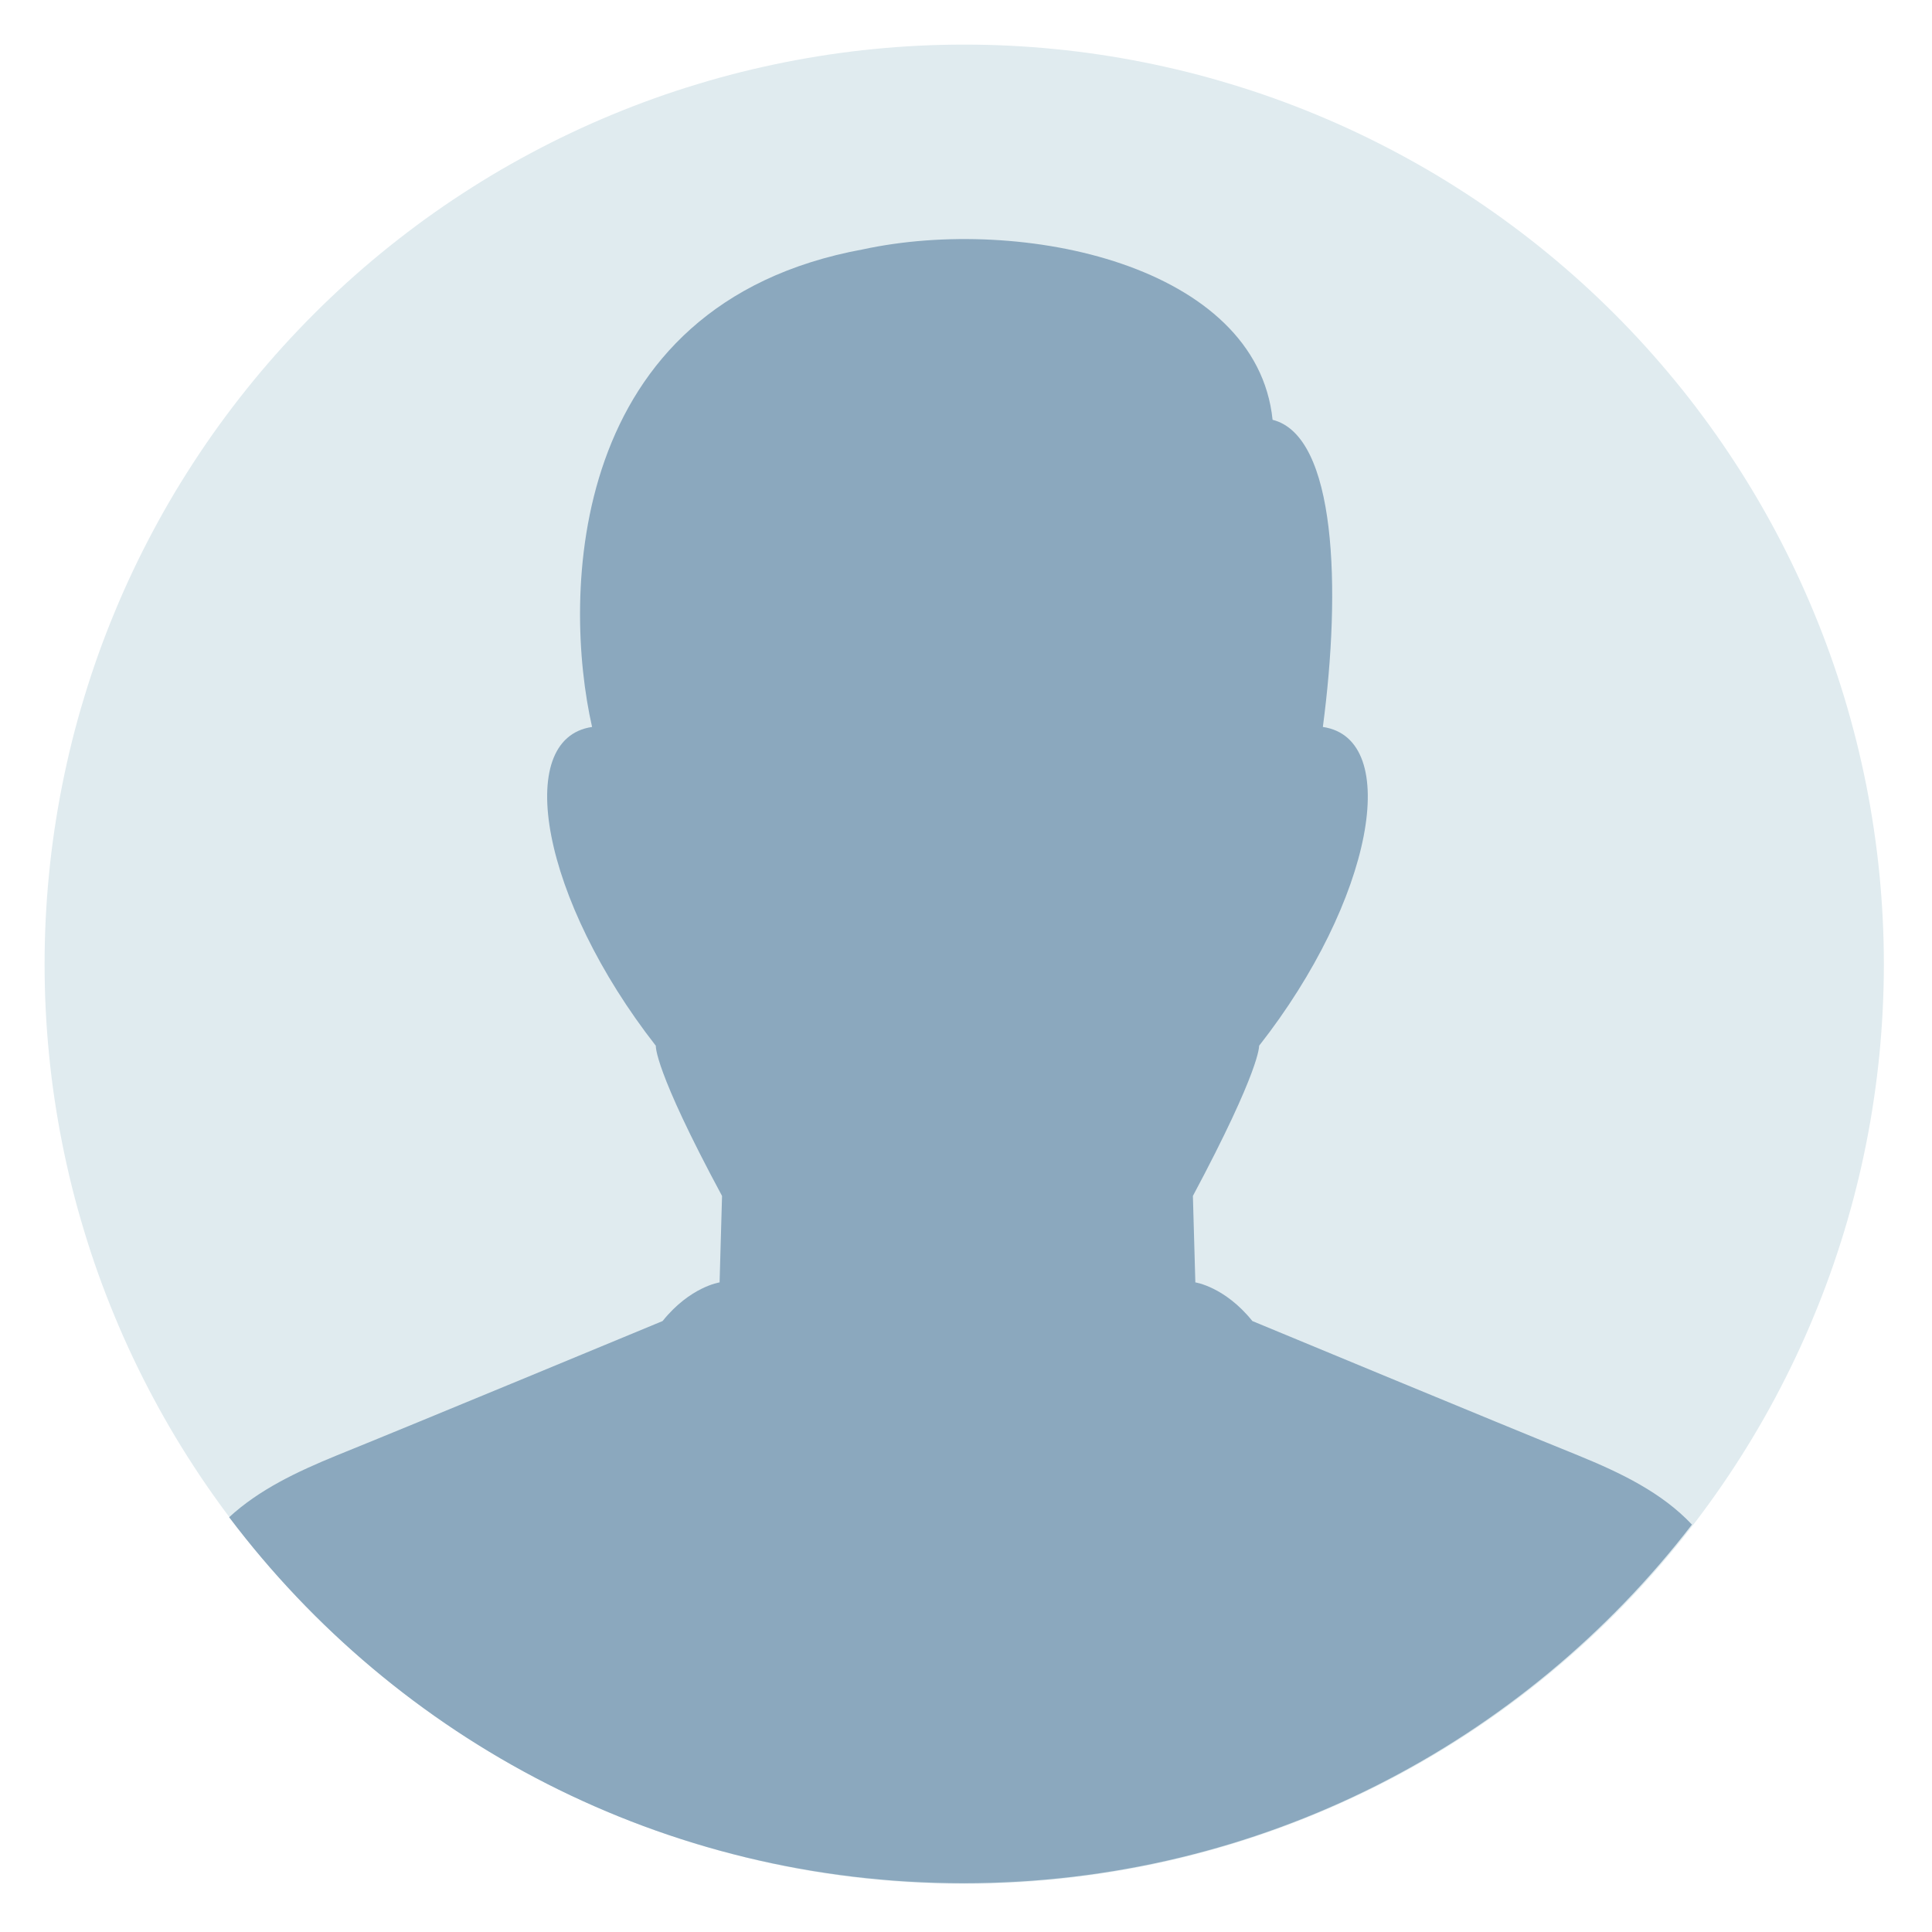 <svg xmlns="http://www.w3.org/2000/svg" xmlns:xlink="http://www.w3.org/1999/xlink" width="250" zoomAndPan="magnify" viewBox="0 0 187.5 187.5" height="250" preserveAspectRatio="xMidYMid meet" version="1.0"><defs><clipPath id="9b9d2e6257"><path d="M 4.328 4.328 L 182.828 4.328 L 182.828 182.828 L 4.328 182.828 Z M 4.328 4.328 " clip-rule="nonzero"/></clipPath><clipPath id="370680f391"><path d="M 22 23 L 165 23 L 165 182.828 L 22 182.828 Z M 22 23 " clip-rule="nonzero"/></clipPath></defs><g clip-path="url(#9b9d2e6257)"><path fill="#e0ebef" d="M 182.828 93.578 C 182.828 95.039 182.793 96.496 182.719 97.957 C 182.648 99.414 182.539 100.871 182.398 102.324 C 182.254 103.777 182.074 105.227 181.859 106.672 C 181.648 108.117 181.398 109.555 181.113 110.988 C 180.828 112.422 180.508 113.848 180.152 115.262 C 179.797 116.68 179.406 118.086 178.984 119.484 C 178.559 120.883 178.102 122.27 177.609 123.645 C 177.117 125.02 176.594 126.383 176.031 127.73 C 175.473 129.082 174.883 130.414 174.258 131.734 C 173.633 133.055 172.977 134.359 172.289 135.648 C 171.602 136.938 170.879 138.207 170.129 139.461 C 169.379 140.715 168.598 141.945 167.785 143.16 C 166.973 144.375 166.133 145.57 165.262 146.742 C 164.395 147.918 163.496 149.066 162.566 150.195 C 161.641 151.324 160.688 152.43 159.707 153.512 C 158.727 154.598 157.719 155.652 156.688 156.688 C 155.652 157.719 154.598 158.727 153.512 159.707 C 152.43 160.688 151.324 161.641 150.195 162.566 C 149.066 163.496 147.918 164.395 146.742 165.262 C 145.57 166.133 144.375 166.973 143.16 167.785 C 141.945 168.598 140.715 169.379 139.461 170.129 C 138.207 170.879 136.938 171.602 135.648 172.289 C 134.359 172.977 133.055 173.633 131.734 174.258 C 130.414 174.883 129.082 175.473 127.73 176.031 C 126.383 176.594 125.02 177.117 123.645 177.609 C 122.27 178.102 120.883 178.559 119.484 178.984 C 118.086 179.406 116.68 179.797 115.262 180.152 C 113.848 180.508 112.422 180.828 110.988 181.113 C 109.555 181.398 108.117 181.648 106.672 181.859 C 105.227 182.074 103.777 182.254 102.324 182.398 C 100.871 182.539 99.414 182.648 97.957 182.719 C 96.496 182.793 95.039 182.828 93.578 182.828 C 92.117 182.828 90.656 182.793 89.199 182.719 C 87.738 182.648 86.281 182.539 84.828 182.398 C 83.375 182.254 81.926 182.074 80.48 181.859 C 79.035 181.648 77.598 181.398 76.164 181.113 C 74.734 180.828 73.309 180.508 71.891 180.152 C 70.473 179.797 69.066 179.406 67.668 178.984 C 66.27 178.559 64.883 178.102 63.508 177.609 C 62.133 177.117 60.773 176.594 59.422 176.031 C 58.074 175.473 56.738 174.883 55.418 174.258 C 54.098 173.633 52.793 172.977 51.504 172.289 C 50.215 171.602 48.945 170.879 47.691 170.129 C 46.441 169.379 45.207 168.598 43.992 167.785 C 42.777 166.973 41.582 166.133 40.41 165.262 C 39.238 164.395 38.086 163.496 36.957 162.566 C 35.828 161.641 34.723 160.688 33.641 159.707 C 32.559 158.727 31.5 157.719 30.469 156.688 C 29.434 155.652 28.43 154.598 27.445 153.512 C 26.465 152.43 25.512 151.324 24.586 150.195 C 23.66 149.066 22.762 147.918 21.891 146.742 C 21.02 145.57 20.18 144.375 19.367 143.16 C 18.559 141.945 17.777 140.715 17.023 139.461 C 16.273 138.207 15.555 136.938 14.867 135.648 C 14.176 134.359 13.52 133.055 12.895 131.734 C 12.27 130.414 11.68 129.082 11.121 127.73 C 10.562 126.383 10.035 125.02 9.543 123.645 C 9.051 122.27 8.594 120.883 8.172 119.484 C 7.746 118.086 7.355 116.68 7 115.262 C 6.648 113.848 6.328 112.422 6.043 110.988 C 5.758 109.555 5.508 108.117 5.293 106.672 C 5.078 105.227 4.898 103.777 4.758 102.324 C 4.613 100.871 4.508 99.414 4.434 97.957 C 4.363 96.496 4.328 95.039 4.328 93.578 C 4.328 92.117 4.363 90.656 4.434 89.199 C 4.508 87.738 4.613 86.281 4.758 84.828 C 4.898 83.375 5.078 81.926 5.293 80.48 C 5.508 79.035 5.758 77.598 6.043 76.164 C 6.328 74.734 6.648 73.309 7 71.891 C 7.355 70.473 7.746 69.066 8.172 67.668 C 8.594 66.27 9.051 64.883 9.543 63.508 C 10.035 62.133 10.562 60.773 11.121 59.422 C 11.68 58.074 12.27 56.738 12.895 55.418 C 13.52 54.098 14.176 52.793 14.867 51.504 C 15.555 50.215 16.273 48.945 17.023 47.691 C 17.777 46.441 18.559 45.207 19.367 43.992 C 20.18 42.777 21.02 41.582 21.891 40.41 C 22.762 39.238 23.66 38.086 24.586 36.957 C 25.512 35.828 26.465 34.723 27.445 33.641 C 28.43 32.559 29.434 31.5 30.469 30.469 C 31.5 29.434 32.559 28.43 33.641 27.445 C 34.723 26.465 35.828 25.512 36.957 24.586 C 38.086 23.66 39.238 22.762 40.41 21.891 C 41.582 21.02 42.777 20.18 43.992 19.367 C 45.207 18.559 46.441 17.777 47.691 17.023 C 48.945 16.273 50.215 15.555 51.504 14.867 C 52.793 14.176 54.098 13.52 55.418 12.895 C 56.738 12.27 58.074 11.68 59.422 11.121 C 60.773 10.562 62.133 10.035 63.508 9.543 C 64.883 9.051 66.27 8.594 67.668 8.172 C 69.066 7.746 70.473 7.355 71.891 7 C 73.309 6.648 74.734 6.328 76.164 6.043 C 77.598 5.758 79.035 5.508 80.48 5.293 C 81.926 5.078 83.375 4.898 84.828 4.758 C 86.281 4.613 87.738 4.508 89.199 4.434 C 90.656 4.363 92.117 4.328 93.578 4.328 C 95.039 4.328 96.496 4.363 97.957 4.434 C 99.414 4.508 100.871 4.613 102.324 4.758 C 103.777 4.898 105.227 5.078 106.672 5.293 C 108.117 5.508 109.555 5.758 110.988 6.043 C 112.422 6.328 113.848 6.648 115.262 7 C 116.68 7.355 118.086 7.746 119.484 8.172 C 120.883 8.594 122.27 9.051 123.645 9.543 C 125.02 10.035 126.383 10.562 127.73 11.121 C 129.082 11.68 130.414 12.27 131.734 12.895 C 133.055 13.52 134.359 14.176 135.648 14.867 C 136.938 15.555 138.207 16.273 139.461 17.023 C 140.715 17.777 141.945 18.559 143.16 19.367 C 144.375 20.18 145.57 21.02 146.742 21.891 C 147.918 22.762 149.066 23.66 150.195 24.586 C 151.324 25.512 152.43 26.465 153.512 27.445 C 154.598 28.43 155.652 29.434 156.688 30.469 C 157.719 31.5 158.727 32.559 159.707 33.641 C 160.688 34.723 161.641 35.828 162.566 36.957 C 163.496 38.086 164.395 39.238 165.262 40.41 C 166.133 41.582 166.973 42.777 167.785 43.992 C 168.598 45.207 169.379 46.441 170.129 47.691 C 170.879 48.945 171.602 50.215 172.289 51.504 C 172.977 52.793 173.633 54.098 174.258 55.418 C 174.883 56.738 175.473 58.074 176.031 59.422 C 176.594 60.773 177.117 62.133 177.609 63.508 C 178.102 64.883 178.559 66.27 178.984 67.668 C 179.406 69.066 179.797 70.473 180.152 71.891 C 180.508 73.309 180.828 74.734 181.113 76.164 C 181.398 77.598 181.648 79.035 181.859 80.48 C 182.074 81.926 182.254 83.375 182.398 84.828 C 182.539 86.281 182.648 87.738 182.719 89.199 C 182.793 90.656 182.828 92.117 182.828 93.578 Z M 182.828 93.578 " fill-opacity="1" fill-rule="nonzero"/></g><g clip-path="url(#370680f391)"><path fill="#8ba8be" d="M 153.137 141.238 C 146.055 138.379 121.543 128.207 121.543 128.207 C 118.863 124.875 116.008 124.457 116.008 124.457 L 115.77 116.066 C 122.375 103.691 122.195 101.492 122.195 101.492 C 133.262 87.391 136.121 71.68 128.383 70.551 C 130.168 57.102 129.695 42.289 123.504 40.742 C 121.957 25.746 99.23 20.867 83.758 24.199 C 54.844 29.496 54.605 57.996 57.461 70.551 C 49.727 71.68 52.582 87.328 63.648 101.492 C 63.648 101.492 63.41 103.691 70.074 116.066 L 69.836 124.457 C 69.836 124.457 66.98 124.875 64.305 128.207 C 64.305 128.207 39.789 138.379 32.707 141.238 C 28.781 142.844 25.152 144.57 22.238 147.246 C 38.539 168.844 64.363 182.766 93.516 182.766 C 122.316 182.766 147.902 169.141 164.203 147.961 C 161.289 144.867 157.359 142.961 153.137 141.238 Z M 153.137 141.238 " fill-opacity="1" fill-rule="nonzero"/></g></svg>